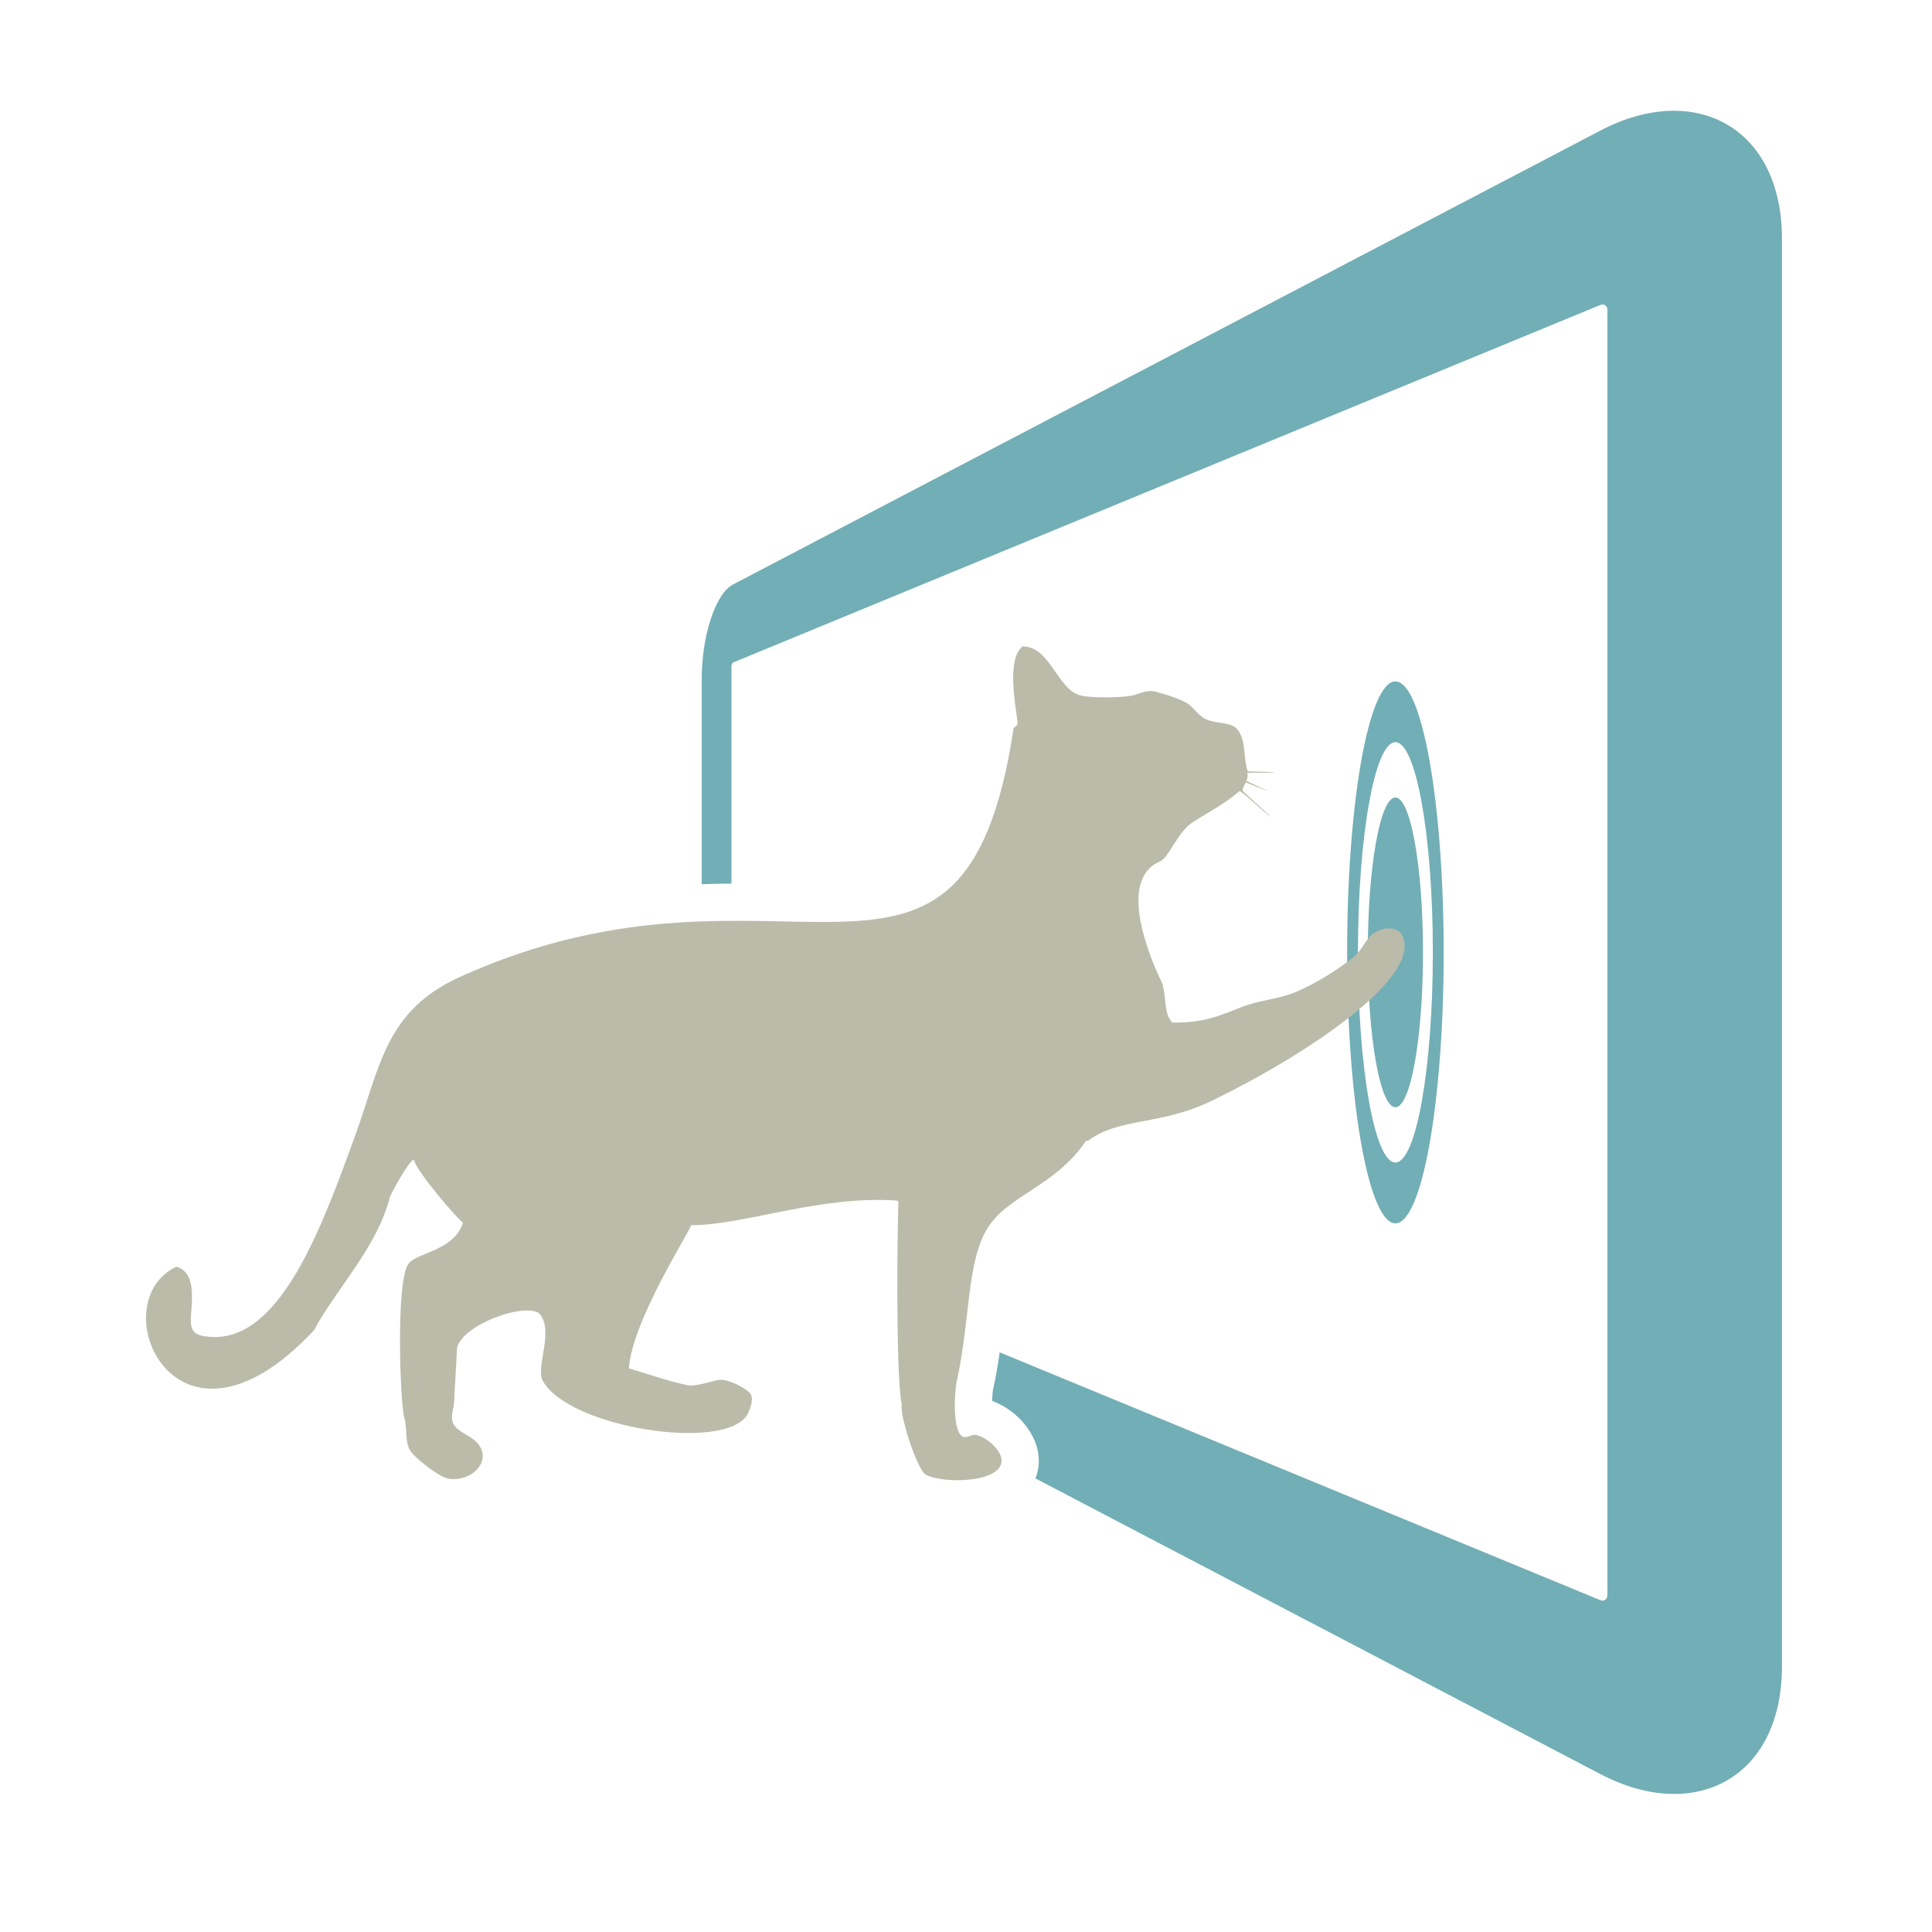 <?xml version="1.0" encoding="UTF-8" standalone="no"?>
<!-- Created with Inkscape (http://www.inkscape.org/) -->

<svg
   xmlns:dc="http://purl.org/dc/elements/1.1/"
   xmlns:cc="http://creativecommons.org/ns#"
   xmlns:rdf="http://www.w3.org/1999/02/22-rdf-syntax-ns#"
   xmlns:svg="http://www.w3.org/2000/svg"
   xmlns="http://www.w3.org/2000/svg"
   xmlns:sodipodi="http://sodipodi.sourceforge.net/DTD/sodipodi-0.dtd"
   xmlns:inkscape="http://www.inkscape.org/namespaces/inkscape"
   id="svg2985"
   version="1.1"
   inkscape:version="0.48.5 r10040"
   width="400"
   height="400"
   xml:space="preserve"
   sodipodi:docname="logo.svg"><defs
     id="defs2989"><clipPath
       clipPathUnits="userSpaceOnUse"
       id="clipPath3001"><path
         d="m 0,850.394 850.394,0 L 850.394,0 0,0 0,850.394 z"
         id="path3003"
         inkscape:connector-curvature="0" /></clipPath><clipPath
       clipPathUnits="userSpaceOnUse"
       id="clipPath3015"><path
         d="m 0,850.394 850.394,0 L 850.394,0 0,0 0,850.394 z"
         id="path3017"
         inkscape:connector-curvature="0" /></clipPath></defs><sodipodi:namedview
     pagecolor="#ffffff"
     bordercolor="#666666"
     borderopacity="1"
     objecttolerance="10"
     gridtolerance="10"
     guidetolerance="10"
     inkscape:pageopacity="0"
     inkscape:pageshadow="2"
     inkscape:window-width="827"
     inkscape:window-height="573"
     id="namedview2987"
     showgrid="false"
     fit-margin-top="0"
     fit-margin-left="0"
     fit-margin-right="0"
     fit-margin-bottom="0"
     inkscape:zoom="1.1551704"
     inkscape:cx="170.71425"
     inkscape:cy="166.01211"
     inkscape:window-x="1440"
     inkscape:window-y="0"
     inkscape:window-maximized="0"
     inkscape:current-layer="g2993" /><g
     id="g2993"
     inkscape:groupmode="layer"
     inkscape:label="logo"
     transform="matrix(1.25,0,0,-1.25,-166.723,857.244)"><g
       clip-path="url(#clipPath3015)"
       id="g3013"
       transform="matrix(1.17,0,0,1.17,70.001,30.572)"><g
         transform="translate(437.634,437.492)"
         id="g3019" /><g
         transform="translate(478.096,462.279)"
         id="g3023" /><g
         transform="translate(620.811,444.868)"
         id="g3027" /><g
         transform="translate(659.198,460.102)"
         id="g3031" /><g
         transform="translate(701.137,460.102)"
         id="g3035" /><g
         transform="translate(251.709,463.555)"
         id="g3039"><path
           inkscape:connector-curvature="0"
           id="path3041"
           style="fill:#72aeb6;fill-opacity:1;fill-rule:evenodd;stroke:none"
           d="m 0,0 c 3.775,0 6.835,-17.173 6.835,-38.358 0,-21.185 -3.06,-38.358 -6.835,-38.358 -3.774,0 -6.834,17.173 -6.834,38.358 C -6.834,-17.173 -3.774,0 0,0 m 0,-8.607 c 2.928,0 5.301,-13.32 5.301,-29.751 C 5.301,-54.79 2.928,-68.11 0,-68.11 c -2.927,0 -5.3,13.32 -5.3,29.752 0,16.431 2.373,29.751 5.3,29.751" /></g><g
         transform="translate(251.709,447.122)"
         id="g3043"><path
           inkscape:connector-curvature="0"
           id="path3045"
           style="fill:#72aeb6;fill-opacity:1;fill-rule:evenodd;stroke:none"
           d="M 0,0 C 2.158,0 3.907,-9.816 3.907,-21.925 3.907,-34.034 2.158,-43.85 0,-43.85 c -2.157,0 -3.906,9.816 -3.906,21.925 C -3.906,-9.816 -2.157,0 0,0" /></g><g
         transform="translate(252.706,427.546)"
         id="g3047"><path
           inkscape:connector-curvature="0"
           id="path3049"
           style="fill:#bbbbaa;fill-opacity:1;fill-rule:nonzero;stroke:none"
           d="m 0,0 c -0.814,1.73 -3.616,1.044 -4.637,-0.136 -0.77,-0.889 -1.284,-2.057 -2.19,-2.799 -2.225,-1.846 -5.716,-3.996 -8.532,-5.124 -2.315,-0.93 -5.003,-1.08 -7.443,-2.045 -3.406,-1.353 -5.464,-2.229 -9.765,-2.185 -1.269,1.278 -0.806,3.516 -1.433,5.528 -2.239,4.669 -5.514,13.388 -1.43,16.654 0.023,0.025 0.04,0.052 0.069,0.07 0.623,0.404 1.33,0.592 1.775,1.165 1.263,1.641 2.206,3.862 3.961,4.985 2.25,1.443 4.595,2.628 6.552,4.368 0.577,-0.134 3.871,-3.419 4.423,-3.613 -0.255,0.25 -3.693,3.366 -3.946,3.613 -0.123,0.203 0.084,0.569 0.303,0.999 0.126,0.261 0.053,0.245 0.314,0.148 0.693,-0.259 2.89,-1.155 2.901,-1.127 0.012,0.032 -2.219,1.03 -2.846,1.336 -0.224,0.111 -0.164,0.049 -0.088,0.285 0.093,0.277 0.136,0.566 0.068,0.84 -0.029,0.123 -0.077,0.12 0.049,0.12 0.569,0.009 3.669,-0.009 3.821,0.019 -0.129,0.102 -3.088,0.147 -3.732,0.172 -0.121,0.004 -0.1,-0.014 -0.134,0.102 -0.585,2.003 -0.249,4.166 -1.268,5.639 -0.934,1.352 -2.782,0.905 -4.436,1.571 -1.234,0.491 -1.605,1.407 -2.53,2.116 -1.066,0.817 -3.393,1.47 -4.707,1.845 -1.28,0.363 -2.464,-0.352 -3.414,-0.543 -1.654,-0.327 -6.123,-0.366 -7.443,0.066 -3.238,1.062 -4.146,6.91 -8.062,6.893 -2.211,-1.904 -1.034,-7.944 -0.68,-10.719 0.066,-0.523 -0.482,-0.647 -0.612,-0.954 l 0,-0.206 c -7.154,-46.45 -32.454,-14.19 -78.28,-34.883 -10.69,-4.829 -11.336,-12.756 -14.966,-22.711 -4.546,-12.455 -10.314,-28.48 -19.947,-28.292 -4.329,0.084 -3.069,2.04 -3.077,5.668 -0.006,1.952 -0.328,3.691 -2.182,4.296 -10.837,-5.047 -0.143,-29.987 19.453,-9.009 3.107,5.826 8.939,11.677 10.787,18.978 0.403,0.805 2.489,4.799 3.349,5.191 0.453,-1.837 6.249,-8.485 6.962,-8.946 -1.257,-3.998 -6.596,-4.225 -7.715,-5.802 -1.875,-2.613 -1.133,-20 -0.615,-21.716 0.484,-1.589 0.083,-3.2 0.753,-4.575 0.517,-1.044 4.033,-3.781 5.321,-4.09 2.524,-0.602 5.51,1.329 4.989,3.687 -0.547,2.451 -3.843,2.551 -4.24,4.438 -0.222,1.107 0.363,2.113 0.278,3.412 0.136,2.346 0.271,4.688 0.401,7.028 0.947,3.186 9.117,6.229 11.547,4.852 2.297,-2.33 -0.459,-7.702 0.547,-9.558 3.568,-6.687 25.939,-10.218 29.014,-4.784 0.275,0.505 0.809,1.831 0.545,2.667 -0.222,0.735 -3.243,2.429 -4.639,2.187 -0.911,-0.158 -3.302,-0.975 -4.371,-0.756 -2.891,0.608 -5.673,1.625 -8.328,2.394 0.407,6.685 8.836,19.735 8.804,20.272 7.589,0 18.129,4.24 29.155,3.483 0.069,-0.064 0.135,-0.129 0.208,-0.201 -0.129,-0.885 -0.467,-24.677 0.473,-28.679 -0.407,-1.33 2.191,-9.231 3.343,-9.892 2.454,-1.416 11.525,-1.218 10.721,2.387 -0.295,1.318 -2.214,2.954 -3.547,3.201 -0.664,0.131 -1.406,-0.561 -1.98,-0.197 -1.334,0.83 -1.139,6.111 -0.755,7.85 1.941,8.721 1.354,16.955 4.417,21.737 2.952,4.61 9.52,5.804 13.885,12.263 l 0.272,0 c 4.552,3.381 10.141,2.041 17.759,5.769 C -12.786,-16.411 2.732,-5.748 0,0" /></g><g
         transform="translate(157.931,477.272)"
         id="g3051"><path
           inkscape:connector-curvature="0"
           id="path3053"
           style="fill:#72aeb6;fill-opacity:1;fill-rule:evenodd;stroke:none"
           d="m 0,0 c -2.492,-1.304 -4.42,-7.292 -4.42,-13.352 l 0,-29.075 c 1.386,0.052 2.787,0.081 4.206,0.09 l 0,30.708 c 0,0.249 0.107,0.538 0.214,0.581 l 37.94,15.644 84.873,34.99 c 0.503,0.208 0.978,-0.159 0.978,-0.719 l 0,-90.982 0,-90.957 c 0,-0.562 -0.475,-0.927 -0.978,-0.72 l -84.888,35.027 -0.168,0.07 c -0.245,-1.729 -0.535,-3.456 -0.92,-5.19 -0.075,-0.346 -0.13,-0.996 -0.152,-1.687 4.225,-1.55 7.954,-6.309 6.14,-10.976 l 79.988,-41.861 c 13.366,-6.997 25.69,-0.538 25.69,15.269 l 0,101.021 0,101.047 c 0,15.807 -12.324,22.343 -25.69,15.345 L 37.94,19.858 0,0 z" /></g></g></g></svg>